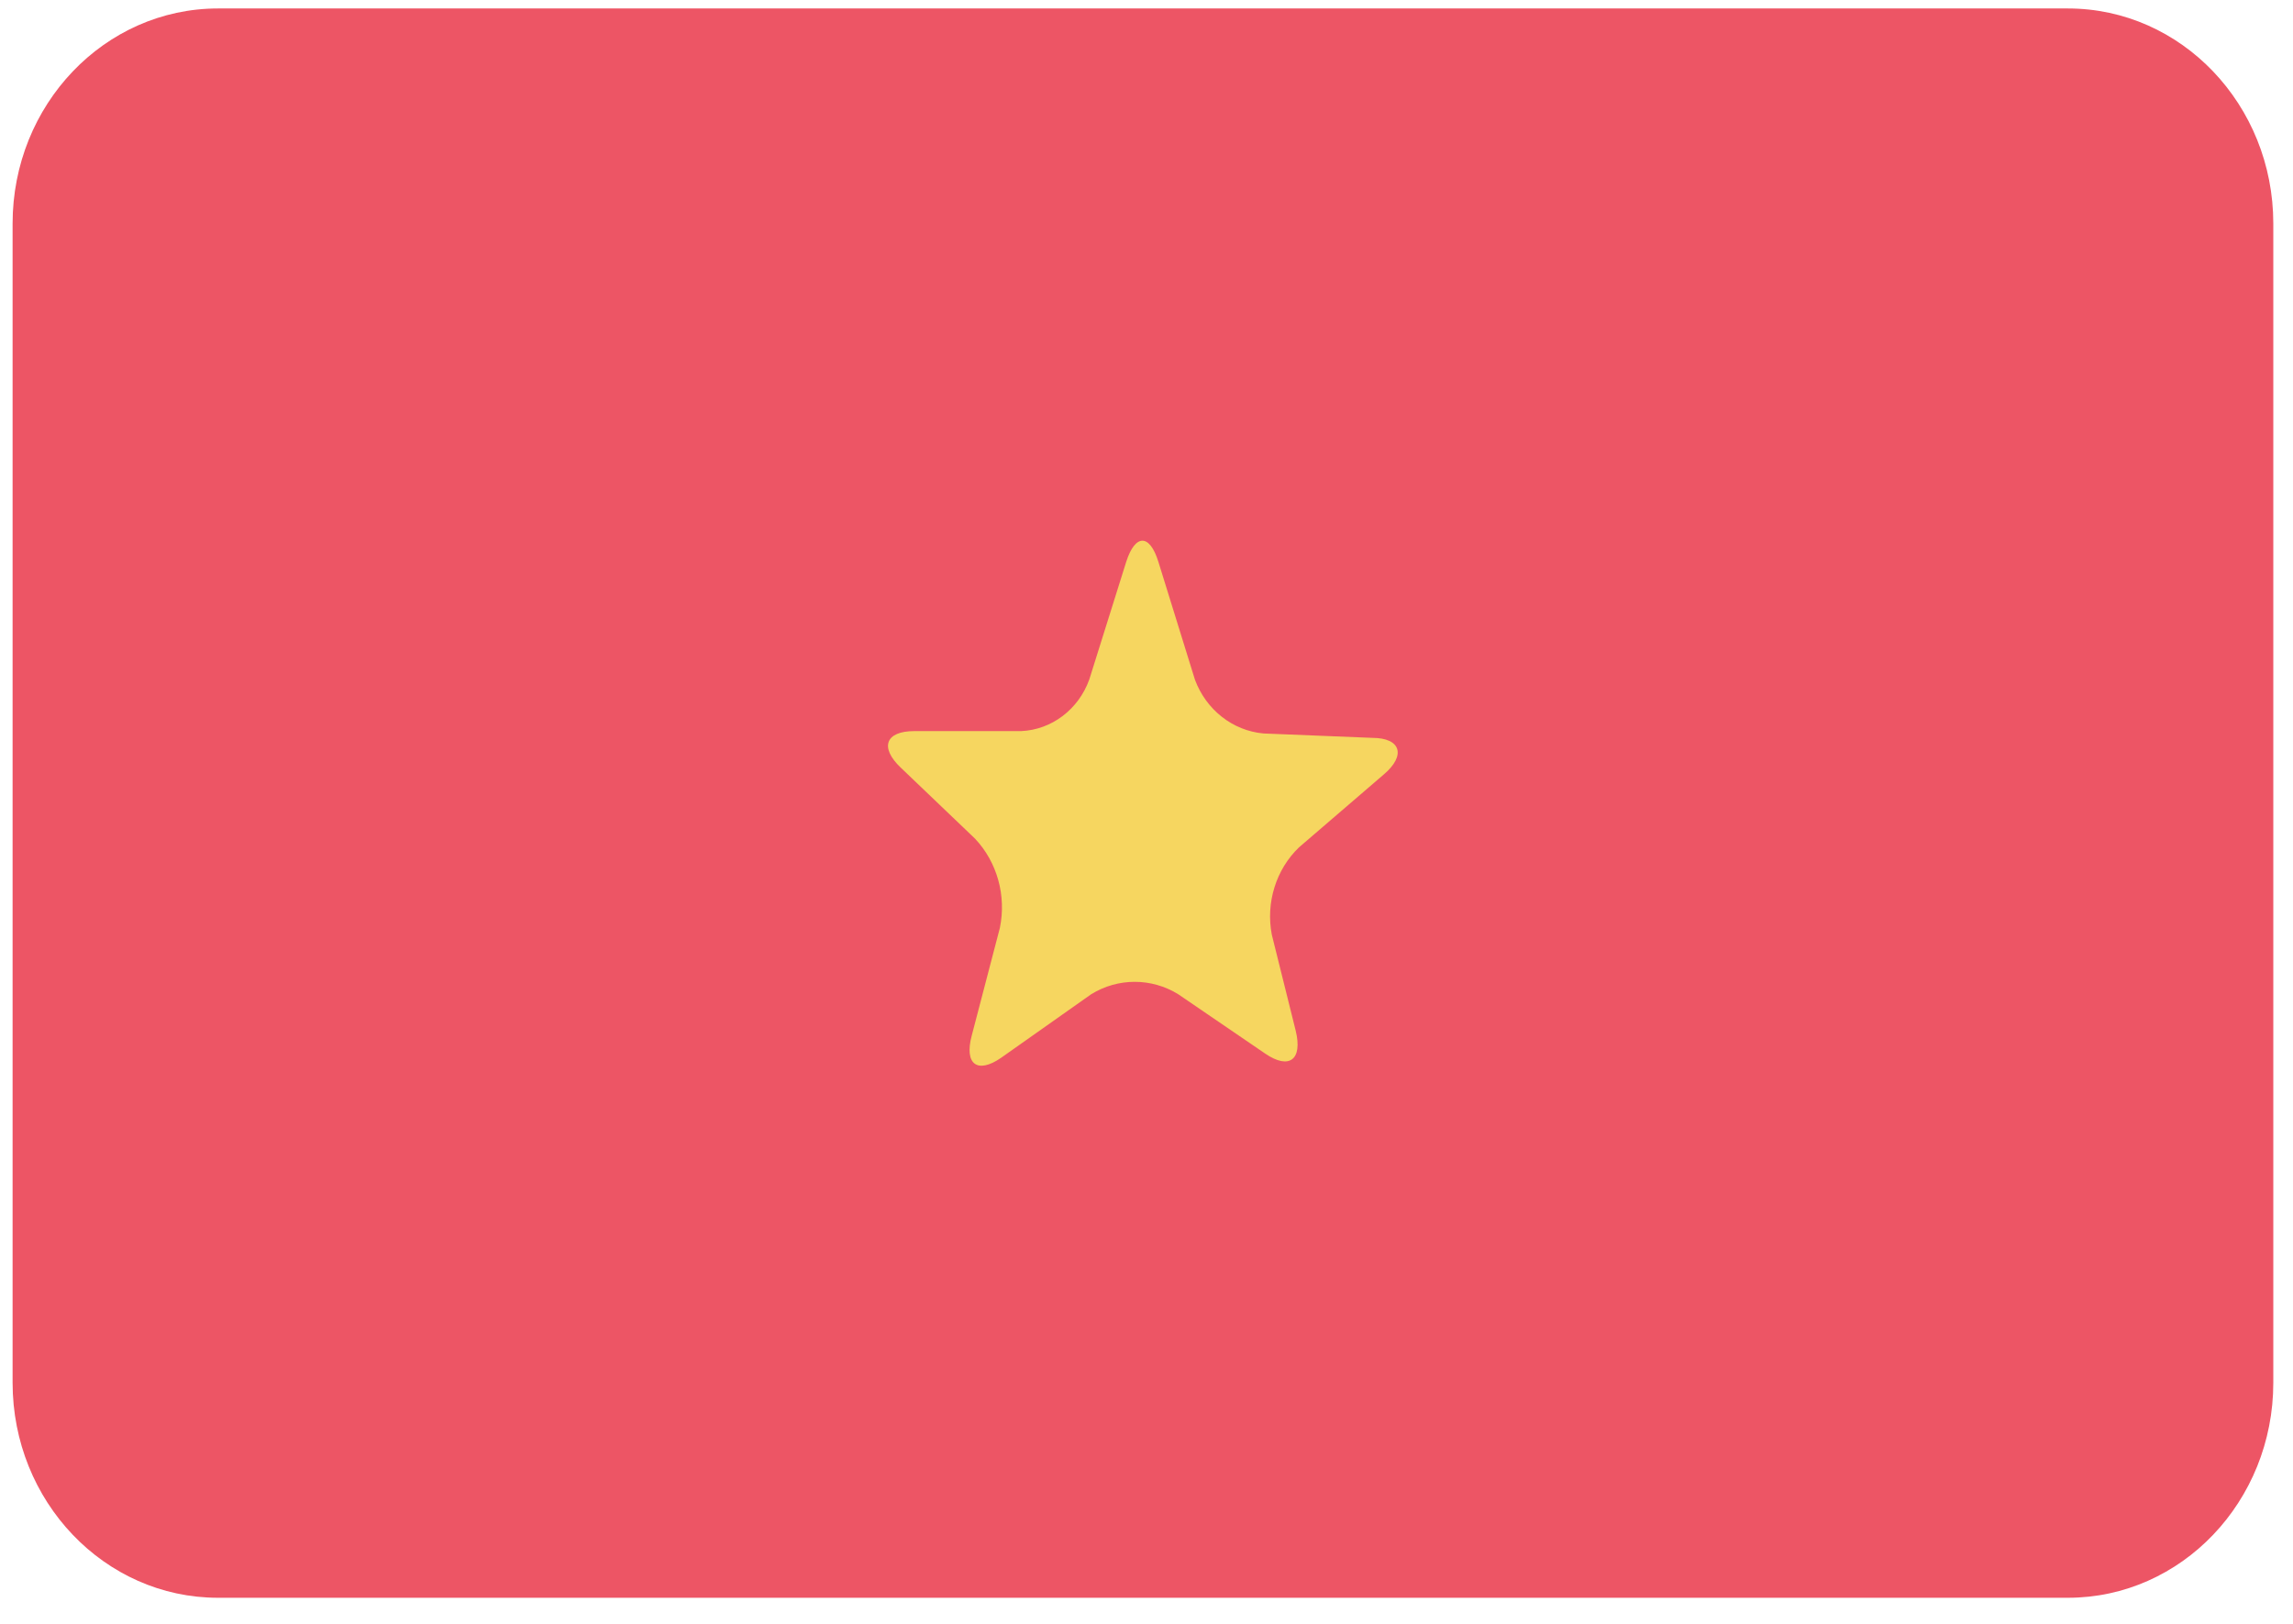 <svg width="2000" height="1417" viewBox="0 0 2000 1417" fill="none" xmlns="http://www.w3.org/2000/svg">
<path d="M1803.66 7.385H190.139C91.195 7.385 10.984 91.388 10.984 195.01V1206.3C10.984 1309.92 91.195 1393.92 190.139 1393.92H1803.66C1902.6 1393.92 1982.82 1309.92 1982.82 1206.3V195.01C1982.82 91.388 1902.6 7.385 1803.66 7.385Z" fill="#ED5565"/>
<path d="M873.236 922.796C852.391 937.252 840.842 928.401 847.603 903.326L872.11 809.513C877.892 781.382 869.736 752.095 850.419 731.631L785.631 669.679C767.039 651.979 772.391 637.818 797.462 637.818H890.701C917.369 636.633 940.774 618.859 950.138 592.682L982.25 490.314C990.138 465.533 1002.81 465.533 1010.42 490.314L1042.25 592.977C1052.01 619.24 1075.16 637.424 1101.97 639.883L1196.9 643.718C1221.97 643.718 1226.48 659.059 1207.04 675.579L1132.95 739.301C1112.93 758.612 1103.96 787.457 1109.29 815.413L1130.14 899.196C1136.33 924.566 1124.5 933.417 1103.66 919.256L1027.6 867.335C1004.21 852.974 975.225 852.974 951.828 867.335L873.236 922.796Z" fill="#F6D660"/>
</svg>
